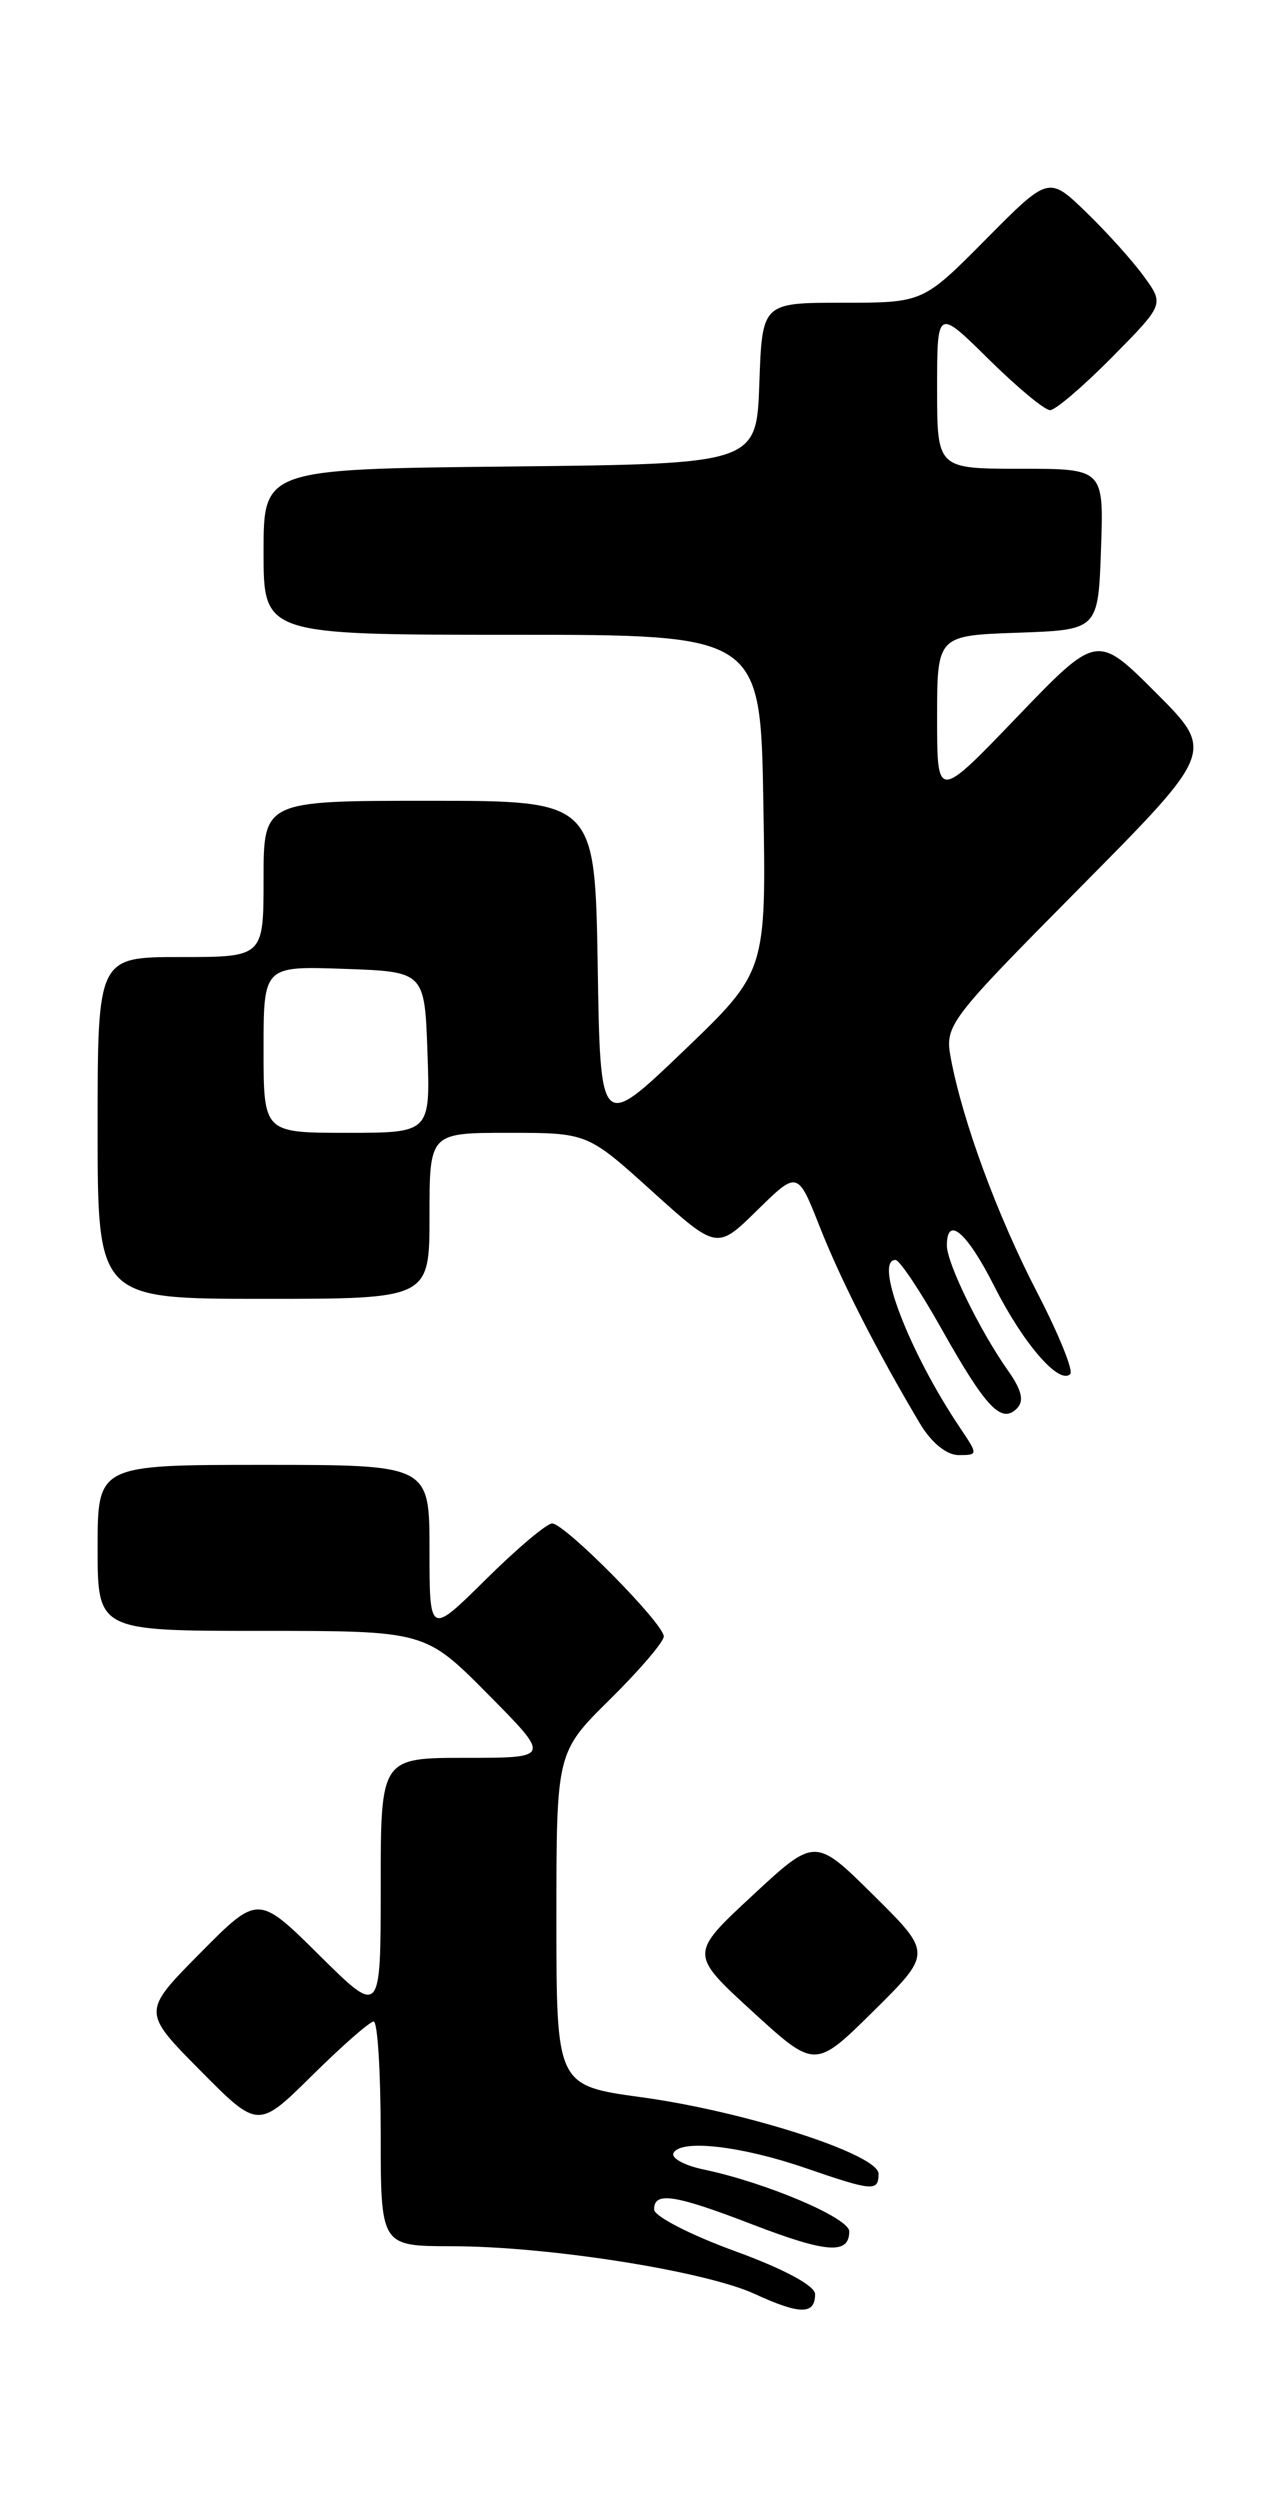 <?xml version="1.0" encoding="UTF-8" standalone="no"?>
<!DOCTYPE svg PUBLIC "-//W3C//DTD SVG 1.1//EN" "http://www.w3.org/Graphics/SVG/1.1/DTD/svg11.dtd" >
<svg xmlns="http://www.w3.org/2000/svg" xmlns:xlink="http://www.w3.org/1999/xlink" version="1.1" viewBox="0 0 130 256">
 <g >
 <path fill="currentColor"
d=" M 83.50 234.92 C 83.50 234.05 80.29 232.33 75.26 230.50 C 70.73 228.85 67.02 226.94 67.01 226.25 C 66.99 224.38 69.11 224.71 77.21 227.83 C 84.71 230.71 87.00 230.87 87.00 228.49 C 87.00 227.11 78.44 223.48 72.07 222.15 C 70.11 221.74 68.72 220.98 69.00 220.46 C 69.74 219.03 75.93 219.74 82.50 222.00 C 89.42 224.38 90.00 224.43 90.00 222.59 C 90.00 220.61 76.41 216.22 65.75 214.76 C 57.00 213.56 57.00 213.56 57.00 196.49 C 57.00 179.43 57.00 179.43 62.50 174.00 C 65.53 171.01 68.00 168.12 68.00 167.57 C 68.00 166.25 57.86 156.00 56.56 156.00 C 56.01 156.00 52.96 158.57 49.78 161.72 C 44.00 167.44 44.00 167.44 44.00 158.72 C 44.00 150.00 44.00 150.00 27.00 150.00 C 10.00 150.00 10.00 150.00 10.00 158.50 C 10.00 167.00 10.00 167.00 26.78 167.00 C 43.56 167.00 43.56 167.00 50.00 173.50 C 56.44 180.00 56.44 180.00 47.72 180.00 C 39.00 180.00 39.00 180.00 39.00 193.22 C 39.00 206.44 39.00 206.44 32.72 200.22 C 26.44 194.00 26.44 194.00 20.50 200.00 C 14.56 206.00 14.56 206.00 20.50 212.00 C 26.44 218.00 26.44 218.00 32.00 212.50 C 35.06 209.48 37.88 207.00 38.28 207.00 C 38.68 207.00 39.00 212.18 39.00 218.50 C 39.00 230.00 39.00 230.00 46.25 230.01 C 56.11 230.01 72.17 232.54 77.30 234.89 C 81.95 237.03 83.50 237.04 83.50 234.92 Z  M 89.49 194.07 C 83.50 188.14 83.50 188.14 77.07 194.11 C 70.64 200.08 70.64 200.08 77.07 205.97 C 83.50 211.85 83.50 211.85 89.49 205.93 C 95.48 200.00 95.48 200.00 89.49 194.07 Z  M 98.38 146.25 C 93.15 138.49 89.48 128.95 91.75 129.02 C 92.16 129.04 94.28 132.20 96.45 136.07 C 101.00 144.16 102.58 145.82 104.17 144.23 C 104.94 143.46 104.68 142.35 103.25 140.33 C 100.38 136.26 97.00 129.34 97.00 127.54 C 97.00 124.39 99.06 126.17 101.88 131.75 C 104.83 137.59 108.50 141.83 109.64 140.70 C 109.98 140.35 108.44 136.57 106.22 132.29 C 102.17 124.46 98.63 114.86 97.41 108.39 C 96.77 104.98 97.07 104.59 110.60 90.93 C 124.44 76.96 124.44 76.96 118.41 70.93 C 112.38 64.90 112.38 64.90 104.19 73.42 C 96.00 81.95 96.00 81.95 96.00 73.52 C 96.00 65.08 96.00 65.08 104.25 64.79 C 112.50 64.50 112.50 64.50 112.79 56.25 C 113.08 48.00 113.08 48.00 104.54 48.00 C 96.00 48.00 96.00 48.00 96.00 39.78 C 96.00 31.57 96.00 31.57 101.28 36.78 C 104.19 39.65 107.01 42.00 107.57 42.00 C 108.12 42.00 110.97 39.56 113.91 36.59 C 119.26 31.17 119.26 31.17 117.21 28.34 C 116.09 26.78 113.43 23.82 111.30 21.76 C 107.43 18.01 107.43 18.01 100.99 24.51 C 94.56 31.00 94.56 31.00 86.32 31.00 C 78.08 31.00 78.08 31.00 77.79 39.25 C 77.50 47.50 77.50 47.50 52.25 47.77 C 27.00 48.03 27.00 48.03 27.00 56.52 C 27.00 65.00 27.00 65.00 52.45 65.00 C 77.91 65.00 77.91 65.00 78.20 82.25 C 78.50 99.50 78.50 99.50 70.00 107.64 C 61.50 115.78 61.50 115.78 61.23 98.89 C 60.95 82.00 60.95 82.00 43.98 82.00 C 27.00 82.00 27.00 82.00 27.00 90.00 C 27.00 98.00 27.00 98.00 18.50 98.00 C 10.00 98.00 10.00 98.00 10.00 115.50 C 10.00 133.00 10.00 133.00 27.00 133.00 C 44.00 133.00 44.00 133.00 44.00 124.50 C 44.00 116.00 44.00 116.00 52.09 116.00 C 60.18 116.00 60.18 116.00 66.81 121.99 C 73.45 127.98 73.45 127.98 77.58 123.92 C 81.71 119.87 81.71 119.87 84.00 125.68 C 86.17 131.17 89.85 138.39 94.23 145.75 C 95.40 147.72 96.97 149.00 98.20 149.00 C 100.20 149.00 100.20 148.96 98.38 146.25 Z  M 27.00 107.46 C 27.00 98.92 27.00 98.92 35.25 99.21 C 43.50 99.50 43.50 99.50 43.79 107.75 C 44.08 116.00 44.08 116.00 35.54 116.00 C 27.00 116.00 27.00 116.00 27.00 107.46 Z "/>
</g>
</svg>